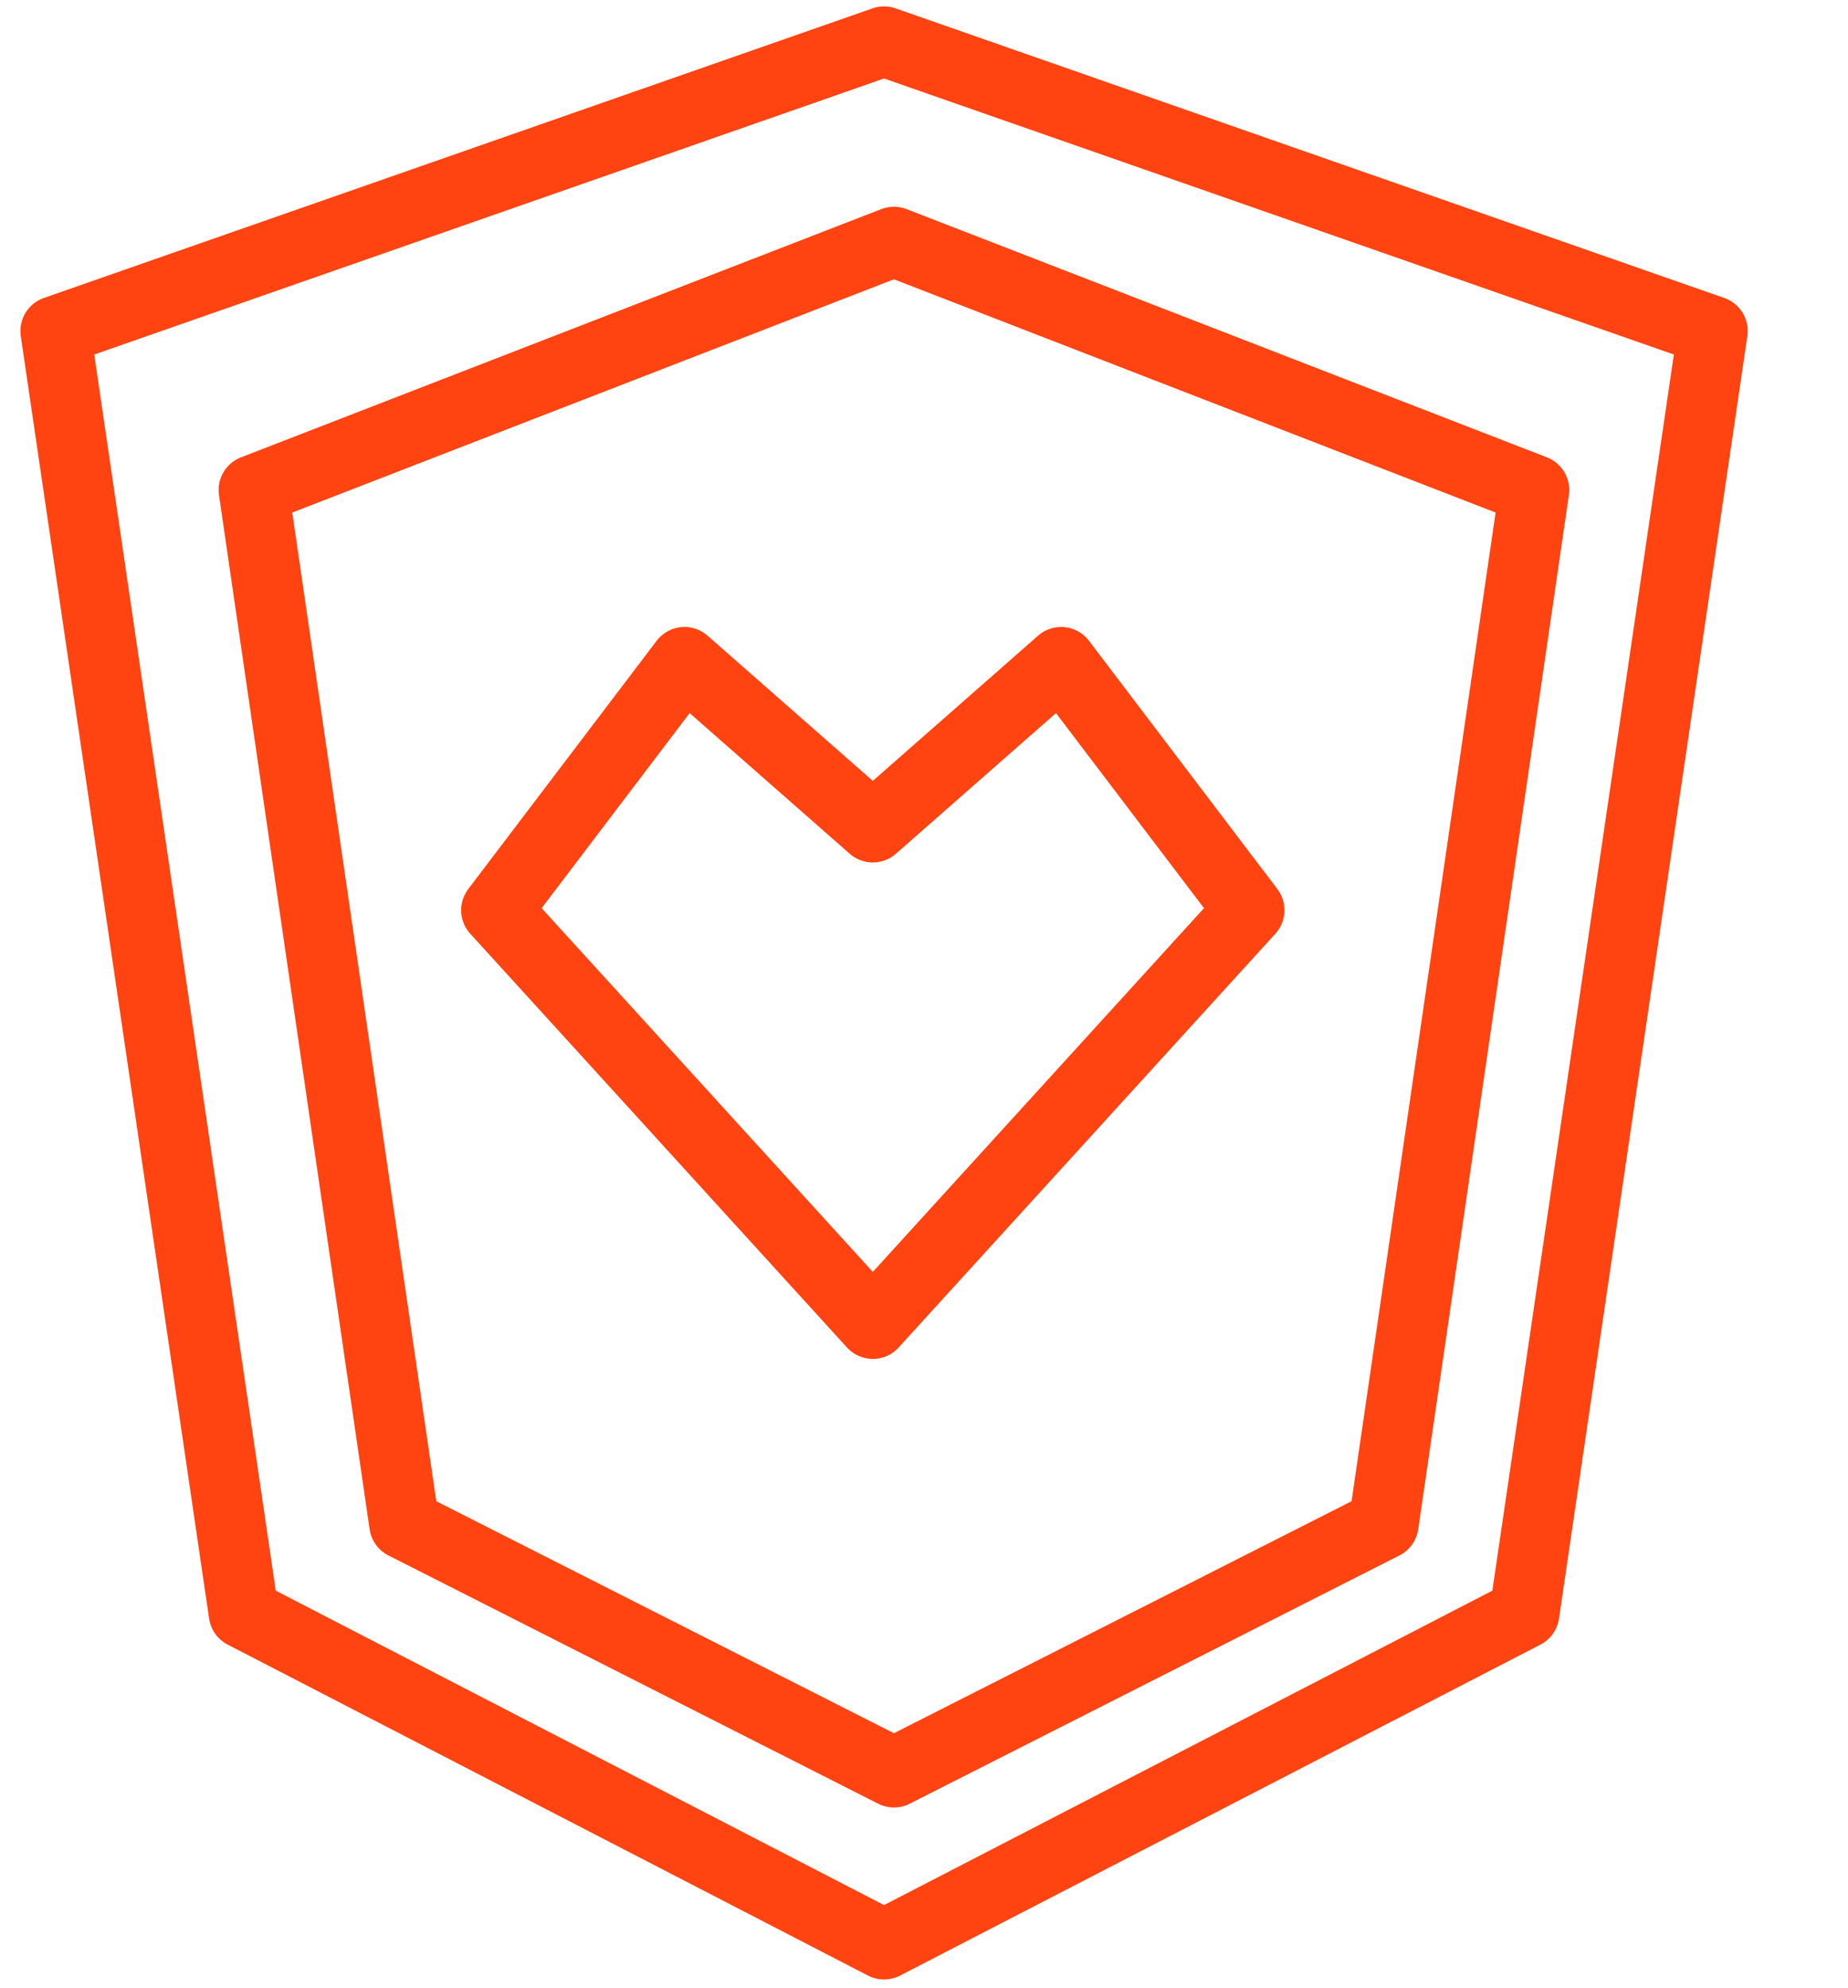 <svg width="66" height="71" viewBox="0 0 66 71" fill="none" xmlns="http://www.w3.org/2000/svg">
<g clip-path="url(#clip0_1584_1165)">
<path d="M31.172 47.275L44.624 32.502L37.898 23.639L31.172 29.548L24.446 23.639L17.72 32.502L31.172 47.275Z" stroke="#FF4311" stroke-width="2.5" stroke-miterlimit="10" stroke-linecap="round" stroke-linejoin="round"/>
<path d="M31.573 69.435L54.442 57.617L61.168 11.82L31.573 1.479L1.979 11.82L8.705 57.617L31.573 69.435Z" stroke="#FF4311" stroke-width="2.5" stroke-miterlimit="10" stroke-linecap="round" stroke-linejoin="round"/>
<path d="M31.926 63.293L49.414 54.429L54.795 17.497L31.926 8.633L9.058 17.497L14.438 54.429L31.926 63.293Z" stroke="#FF4311" stroke-width="2.5" stroke-miterlimit="10" stroke-linecap="round" stroke-linejoin="round"/>
</g>
<defs>
<clipPath id="clip0_1584_1165">
<rect width="64.57" height="70.91" fill="white" transform="translate(0.633 0.002)"/>
</clipPath>
</defs>
</svg>
